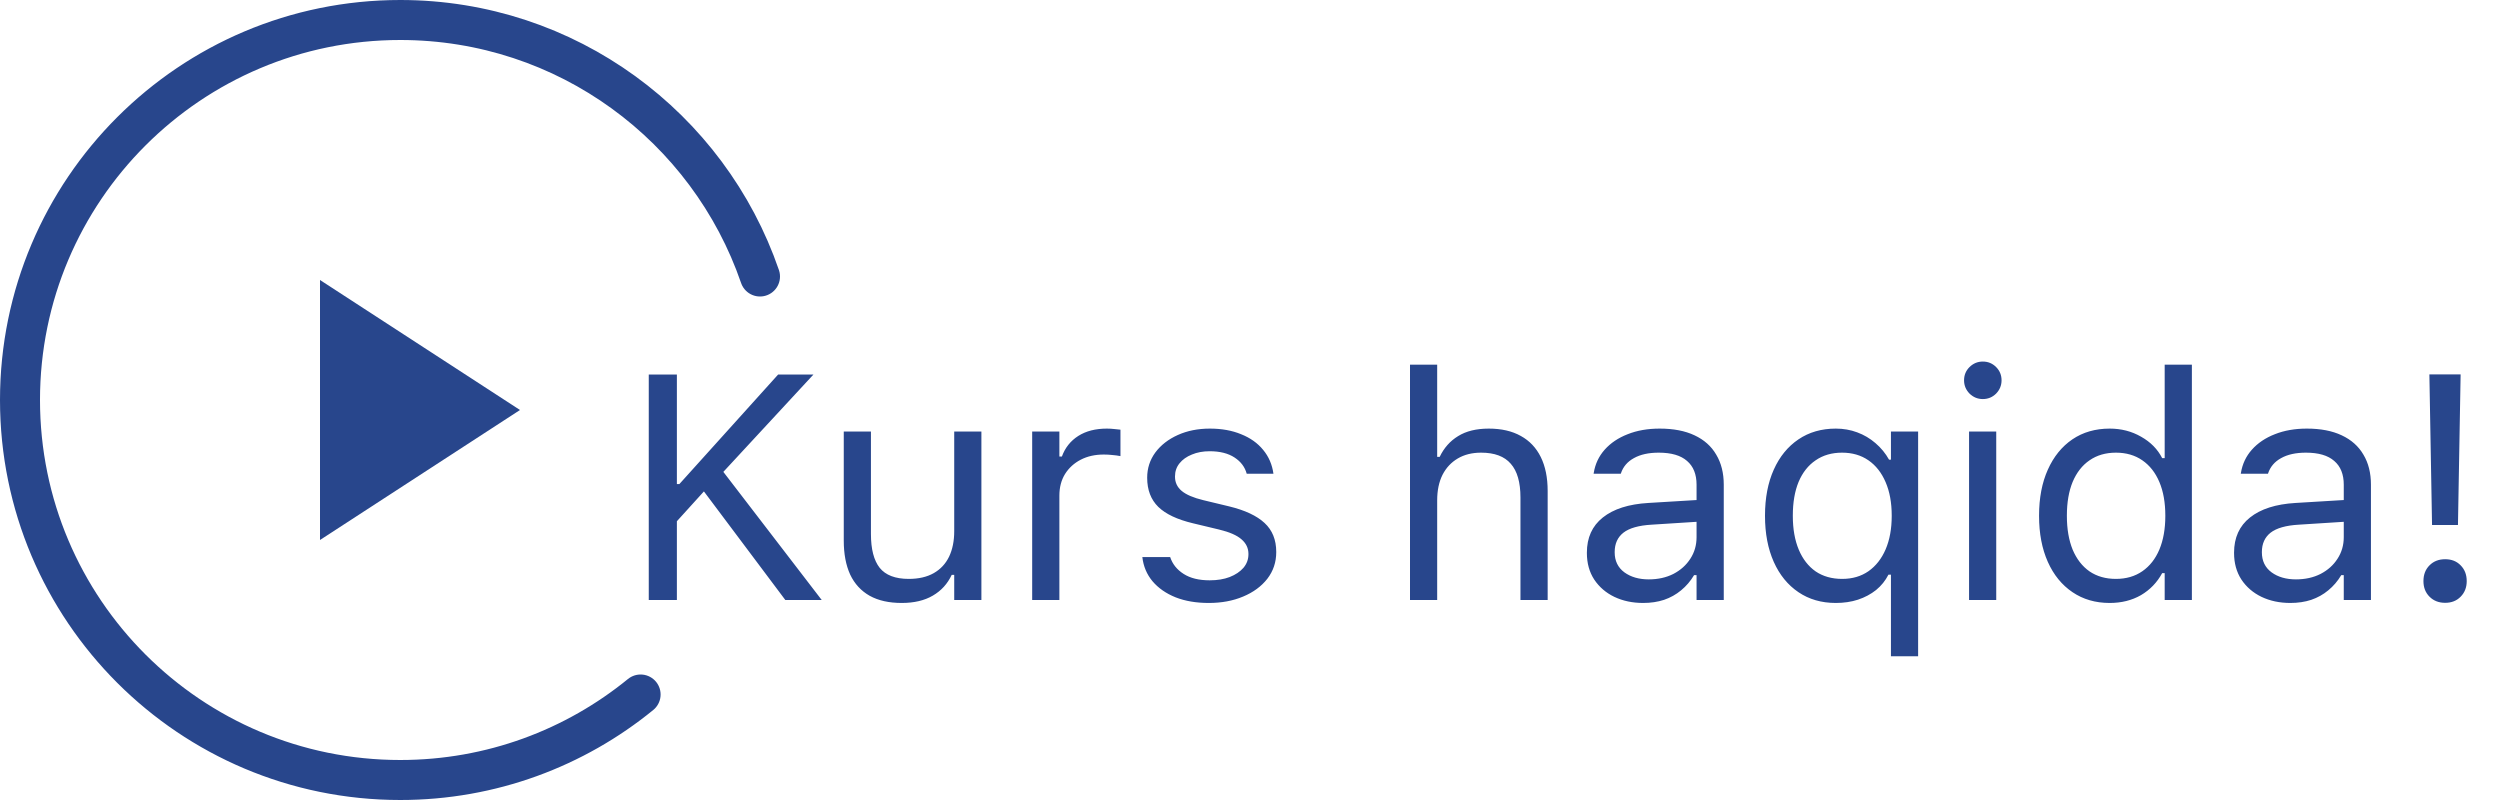 <svg width="125" height="40" viewBox="0 0 125 40" fill="none" xmlns="http://www.w3.org/2000/svg">
<path d="M33.688 26.234L35.352 24.398L36.008 23.766L40.672 18.727H38.906L33.969 24.203H33.609L33.688 26.234ZM32.438 30H33.844V18.727H32.438V30ZM39.266 30H41.086L36.023 23.406L35.055 24.383L39.266 30ZM45.086 30.148C45.706 30.148 46.224 30.026 46.641 29.781C47.062 29.537 47.378 29.19 47.586 28.742H47.711V30H49.07V21.578H47.711V26.562C47.711 27.052 47.625 27.477 47.453 27.836C47.281 28.19 47.026 28.463 46.688 28.656C46.349 28.849 45.932 28.945 45.438 28.945C44.766 28.945 44.281 28.76 43.984 28.391C43.693 28.021 43.547 27.458 43.547 26.703V21.578H42.188V27.031C42.188 27.693 42.294 28.258 42.508 28.727C42.727 29.19 43.052 29.544 43.484 29.789C43.917 30.029 44.45 30.148 45.086 30.148ZM51.609 30H52.969V24.781C52.969 24.37 53.062 24.01 53.25 23.703C53.443 23.396 53.706 23.156 54.039 22.984C54.372 22.812 54.755 22.727 55.188 22.727C55.339 22.727 55.479 22.734 55.609 22.75C55.745 22.76 55.883 22.779 56.023 22.805V21.484C55.956 21.474 55.857 21.463 55.727 21.453C55.602 21.438 55.474 21.43 55.344 21.43C54.776 21.43 54.3 21.552 53.914 21.797C53.529 22.042 53.255 22.385 53.094 22.828H52.969V21.578H51.609V30ZM60.438 30.148C61.078 30.148 61.651 30.042 62.156 29.828C62.667 29.615 63.07 29.318 63.367 28.938C63.664 28.552 63.812 28.109 63.812 27.609V27.594C63.812 26.99 63.617 26.508 63.227 26.148C62.841 25.789 62.253 25.513 61.461 25.32L60.164 25.008C59.669 24.888 59.31 24.734 59.086 24.547C58.862 24.359 58.75 24.122 58.75 23.836V23.82C58.75 23.57 58.825 23.352 58.977 23.164C59.128 22.977 59.333 22.831 59.594 22.727C59.854 22.617 60.151 22.562 60.484 22.562C60.995 22.562 61.409 22.667 61.727 22.875C62.044 23.083 62.247 23.354 62.336 23.688H63.672C63.609 23.229 63.438 22.831 63.156 22.492C62.88 22.154 62.513 21.893 62.055 21.711C61.602 21.523 61.081 21.43 60.492 21.43C59.898 21.43 59.365 21.537 58.891 21.75C58.417 21.963 58.042 22.255 57.766 22.625C57.495 22.995 57.359 23.414 57.359 23.883V23.891C57.359 24.495 57.544 24.979 57.914 25.344C58.284 25.703 58.862 25.977 59.648 26.164L60.953 26.477C61.474 26.602 61.849 26.766 62.078 26.969C62.307 27.167 62.422 27.409 62.422 27.695V27.711C62.422 27.966 62.339 28.193 62.172 28.391C62.005 28.583 61.776 28.737 61.484 28.852C61.198 28.961 60.865 29.016 60.484 29.016C59.948 29.016 59.513 28.909 59.18 28.695C58.846 28.482 58.622 28.201 58.508 27.852H57.117C57.169 28.315 57.339 28.719 57.625 29.062C57.917 29.406 58.302 29.674 58.781 29.867C59.26 30.055 59.812 30.148 60.438 30.148ZM70.5 30H71.859V25.016C71.859 24.521 71.948 24.096 72.125 23.742C72.307 23.388 72.562 23.115 72.891 22.922C73.219 22.729 73.607 22.633 74.055 22.633C74.727 22.633 75.221 22.818 75.539 23.188C75.862 23.552 76.023 24.115 76.023 24.875V30H77.383V24.547C77.383 23.88 77.268 23.315 77.039 22.852C76.81 22.388 76.477 22.037 76.039 21.797C75.602 21.552 75.068 21.43 74.438 21.43C73.818 21.43 73.307 21.555 72.906 21.805C72.505 22.049 72.198 22.396 71.984 22.844H71.859V18.234H70.5V30ZM82.156 30.148C82.537 30.148 82.885 30.096 83.203 29.992C83.521 29.883 83.805 29.724 84.055 29.516C84.31 29.307 84.526 29.055 84.703 28.758H84.828V30H86.188V24.234C86.188 23.651 86.062 23.151 85.812 22.734C85.568 22.312 85.206 21.99 84.727 21.766C84.253 21.542 83.672 21.43 82.984 21.43C82.385 21.43 81.852 21.523 81.383 21.711C80.914 21.893 80.531 22.151 80.234 22.484C79.943 22.812 79.76 23.198 79.688 23.641L79.68 23.688H81.039L81.047 23.664C81.156 23.336 81.372 23.083 81.695 22.906C82.018 22.724 82.432 22.633 82.938 22.633C83.568 22.633 84.039 22.771 84.352 23.047C84.669 23.318 84.828 23.713 84.828 24.234V26.859C84.828 27.26 84.724 27.62 84.516 27.938C84.312 28.255 84.031 28.508 83.672 28.695C83.312 28.878 82.901 28.969 82.438 28.969C81.948 28.969 81.542 28.852 81.219 28.617C80.896 28.378 80.734 28.044 80.734 27.617V27.602C80.734 27.185 80.88 26.862 81.172 26.633C81.469 26.404 81.938 26.271 82.578 26.234L85.508 26.047V24.961L82.414 25.148C81.435 25.206 80.677 25.448 80.141 25.875C79.609 26.297 79.344 26.883 79.344 27.633V27.648C79.344 28.159 79.466 28.602 79.711 28.977C79.961 29.352 80.297 29.641 80.719 29.844C81.146 30.047 81.625 30.148 82.156 30.148ZM94.547 32.812H95.906V21.578H94.547V22.984H94.453C94.276 22.667 94.049 22.391 93.773 22.156C93.503 21.922 93.198 21.742 92.859 21.617C92.526 21.492 92.169 21.43 91.789 21.43C91.076 21.43 90.453 21.609 89.922 21.969C89.391 22.328 88.979 22.833 88.688 23.484C88.396 24.135 88.25 24.901 88.25 25.781V25.797C88.25 26.672 88.396 27.438 88.688 28.094C88.979 28.745 89.391 29.25 89.922 29.609C90.453 29.969 91.076 30.148 91.789 30.148C92.19 30.148 92.56 30.094 92.898 29.984C93.242 29.87 93.544 29.708 93.805 29.5C94.065 29.287 94.271 29.031 94.422 28.734H94.547V32.812ZM92.109 28.945C91.594 28.945 91.151 28.82 90.781 28.57C90.417 28.315 90.135 27.953 89.938 27.484C89.74 27.01 89.641 26.448 89.641 25.797V25.781C89.641 25.125 89.737 24.562 89.93 24.094C90.128 23.625 90.412 23.266 90.781 23.016C91.151 22.76 91.591 22.633 92.102 22.633C92.612 22.633 93.052 22.76 93.422 23.016C93.792 23.271 94.078 23.635 94.281 24.109C94.484 24.578 94.586 25.135 94.586 25.781V25.797C94.586 26.438 94.484 26.995 94.281 27.469C94.078 27.938 93.792 28.302 93.422 28.562C93.052 28.818 92.615 28.945 92.109 28.945ZM98.453 30H99.812V21.578H98.453V30ZM99.141 19.953C99.401 19.953 99.622 19.862 99.805 19.68C99.987 19.492 100.078 19.271 100.078 19.016C100.078 18.755 99.987 18.534 99.805 18.352C99.622 18.169 99.401 18.078 99.141 18.078C98.885 18.078 98.664 18.169 98.477 18.352C98.294 18.534 98.203 18.755 98.203 19.016C98.203 19.271 98.294 19.492 98.477 19.68C98.664 19.862 98.885 19.953 99.141 19.953ZM105.484 30.148C106.073 30.148 106.594 30.018 107.047 29.758C107.5 29.492 107.854 29.125 108.109 28.656H108.234V30H109.594V18.234H108.234V22.906H108.109C107.88 22.458 107.529 22.102 107.055 21.836C106.586 21.565 106.062 21.43 105.484 21.43C104.771 21.43 104.148 21.609 103.617 21.969C103.091 22.328 102.682 22.833 102.391 23.484C102.099 24.135 101.953 24.901 101.953 25.781V25.797C101.953 26.672 102.099 27.438 102.391 28.094C102.682 28.745 103.094 29.25 103.625 29.609C104.156 29.969 104.776 30.148 105.484 30.148ZM105.797 28.945C105.286 28.945 104.846 28.82 104.477 28.57C104.112 28.315 103.831 27.953 103.633 27.484C103.44 27.01 103.344 26.448 103.344 25.797V25.781C103.344 25.125 103.44 24.562 103.633 24.094C103.831 23.625 104.112 23.266 104.477 23.016C104.846 22.76 105.286 22.633 105.797 22.633C106.307 22.633 106.747 22.76 107.117 23.016C107.487 23.271 107.771 23.633 107.969 24.102C108.167 24.57 108.266 25.13 108.266 25.781V25.797C108.266 26.443 108.167 27.003 107.969 27.477C107.771 27.945 107.487 28.307 107.117 28.562C106.747 28.818 106.307 28.945 105.797 28.945ZM114.516 30.148C114.896 30.148 115.245 30.096 115.562 29.992C115.88 29.883 116.164 29.724 116.414 29.516C116.669 29.307 116.885 29.055 117.062 28.758H117.188V30H118.547V24.234C118.547 23.651 118.422 23.151 118.172 22.734C117.927 22.312 117.565 21.99 117.086 21.766C116.612 21.542 116.031 21.43 115.344 21.43C114.745 21.43 114.211 21.523 113.742 21.711C113.273 21.893 112.891 22.151 112.594 22.484C112.302 22.812 112.12 23.198 112.047 23.641L112.039 23.688H113.398L113.406 23.664C113.516 23.336 113.732 23.083 114.055 22.906C114.378 22.724 114.792 22.633 115.297 22.633C115.927 22.633 116.398 22.771 116.711 23.047C117.029 23.318 117.188 23.713 117.188 24.234V26.859C117.188 27.26 117.083 27.62 116.875 27.938C116.672 28.255 116.391 28.508 116.031 28.695C115.672 28.878 115.26 28.969 114.797 28.969C114.307 28.969 113.901 28.852 113.578 28.617C113.255 28.378 113.094 28.044 113.094 27.617V27.602C113.094 27.185 113.24 26.862 113.531 26.633C113.828 26.404 114.297 26.271 114.938 26.234L117.867 26.047V24.961L114.773 25.148C113.794 25.206 113.036 25.448 112.5 25.875C111.969 26.297 111.703 26.883 111.703 27.633V27.648C111.703 28.159 111.826 28.602 112.07 28.977C112.32 29.352 112.656 29.641 113.078 29.844C113.505 30.047 113.984 30.148 114.516 30.148ZM121.602 26.25H122.898L123.031 18.719H121.469L121.602 26.25ZM122.258 30.141C122.576 30.141 122.833 30.039 123.031 29.836C123.234 29.633 123.336 29.372 123.336 29.055C123.336 28.732 123.234 28.469 123.031 28.266C122.833 28.062 122.576 27.961 122.258 27.961C121.94 27.961 121.68 28.062 121.477 28.266C121.273 28.469 121.172 28.732 121.172 29.055C121.172 29.372 121.273 29.633 121.477 29.836C121.68 30.039 121.94 30.141 122.258 30.141Z" fill="#28468C"/>
<path d="M38 13.825C35.435 6.363 28.351 1 20.013 1C9.513 1 1 9.507 1 20C1 30.493 9.513 39 20.013 39C24.571 39 28.755 37.397 32.03 34.725" stroke="#28468C" stroke-width="2" stroke-linecap="round"/>
<path d="M16 27L16 14L26 20.5L16 27Z" fill="#28468C"/>
</svg>
